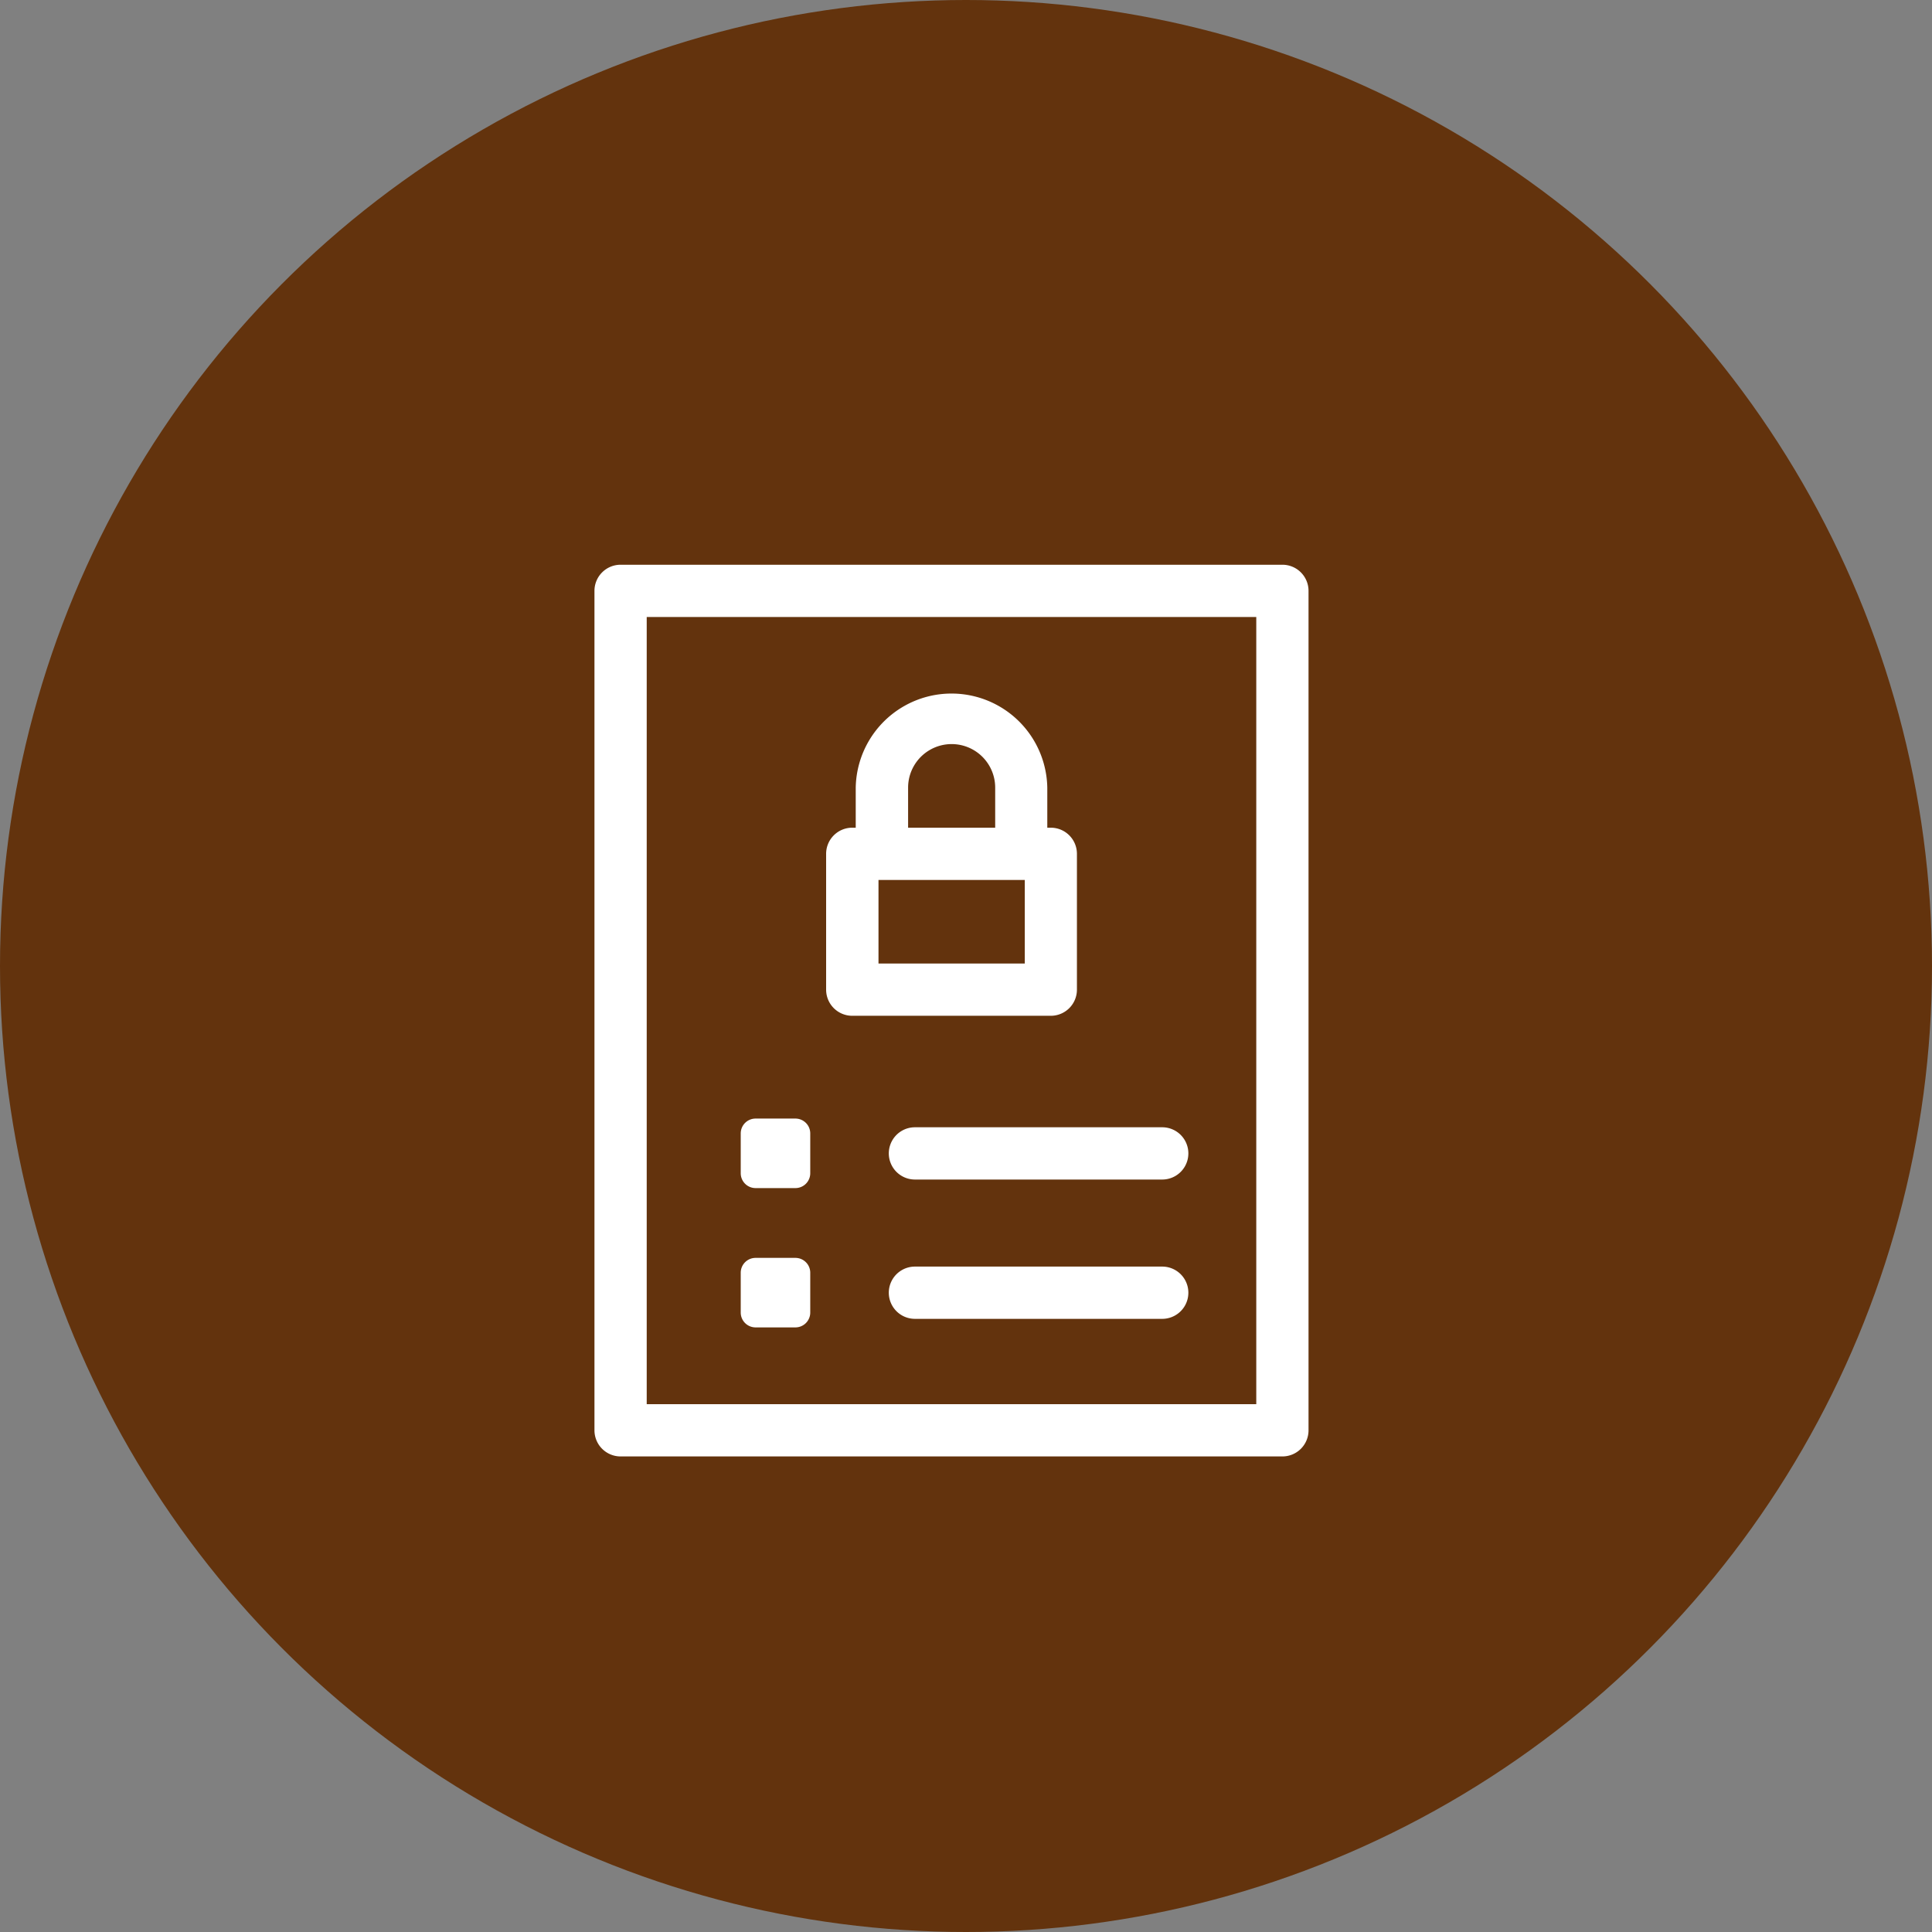 <svg xmlns="http://www.w3.org/2000/svg" width="65" height="65" viewBox="0 0 65 65"><rect x="0" y="0" width="65" height="65" fill="#808080" stroke="none"/><defs><style>.a{fill:#63330d;}.b{fill:#fff;}</style></defs><g transform="translate(-196 -24419)"><g transform="translate(102 15984)"><circle class="a" cx="32.5" cy="32.5" r="32.5" transform="translate(94 8435)"/></g><g transform="translate(165 24438)"><g transform="translate(51)"><path class="b" d="M74.145,0H51.879A.879.879,0,0,0,51,.879V29.121a.879.879,0,0,0,.879.879H74.145a.879.879,0,0,0,.879-.879V.879A.879.879,0,0,0,74.145,0Zm-.879,28.242H52.758V1.758H73.266Z" transform="translate(-51)"/></g><g transform="translate(58.793 4.277)"><path class="b" d="M191.559,77.57h-.117V76.223a3.223,3.223,0,0,0-6.445,0V77.57h-.117a.879.879,0,0,0-.879.879v4.57a.879.879,0,0,0,.879.879h6.68a.879.879,0,0,0,.879-.879v-4.57A.879.879,0,0,0,191.559,77.57Zm-4.8-1.348a1.465,1.465,0,0,1,2.93,0V77.57h-2.93Zm3.926,5.918h-4.922V79.328h4.922Z" transform="translate(-184 -73)"/></g><g transform="translate(55.922 18.633)"><path class="b" d="M136.842,318H135.5a.5.5,0,0,0-.5.5v1.339a.5.5,0,0,0,.5.5h1.339a.5.5,0,0,0,.5-.5V318.5A.5.5,0,0,0,136.842,318Z" transform="translate(-135.001 -318)"/></g><g transform="translate(60.902 18.926)"><path class="b" d="M229.2,323h-8.32a.879.879,0,0,0,0,1.758h8.32a.879.879,0,0,0,0-1.758Z" transform="translate(-220 -323)"/></g><g transform="translate(55.922 23.32)"><path class="b" d="M136.842,398H135.5a.5.5,0,0,0-.5.5v1.339a.5.5,0,0,0,.5.5h1.339a.5.5,0,0,0,.5-.5V398.5A.5.5,0,0,0,136.842,398Z" transform="translate(-135.001 -398)"/></g><g transform="translate(60.902 23.613)"><path class="b" d="M229.2,403h-8.32a.879.879,0,0,0,0,1.758h8.32a.879.879,0,0,0,0-1.758Z" transform="translate(-220 -403)"/></g></g></g></svg>
